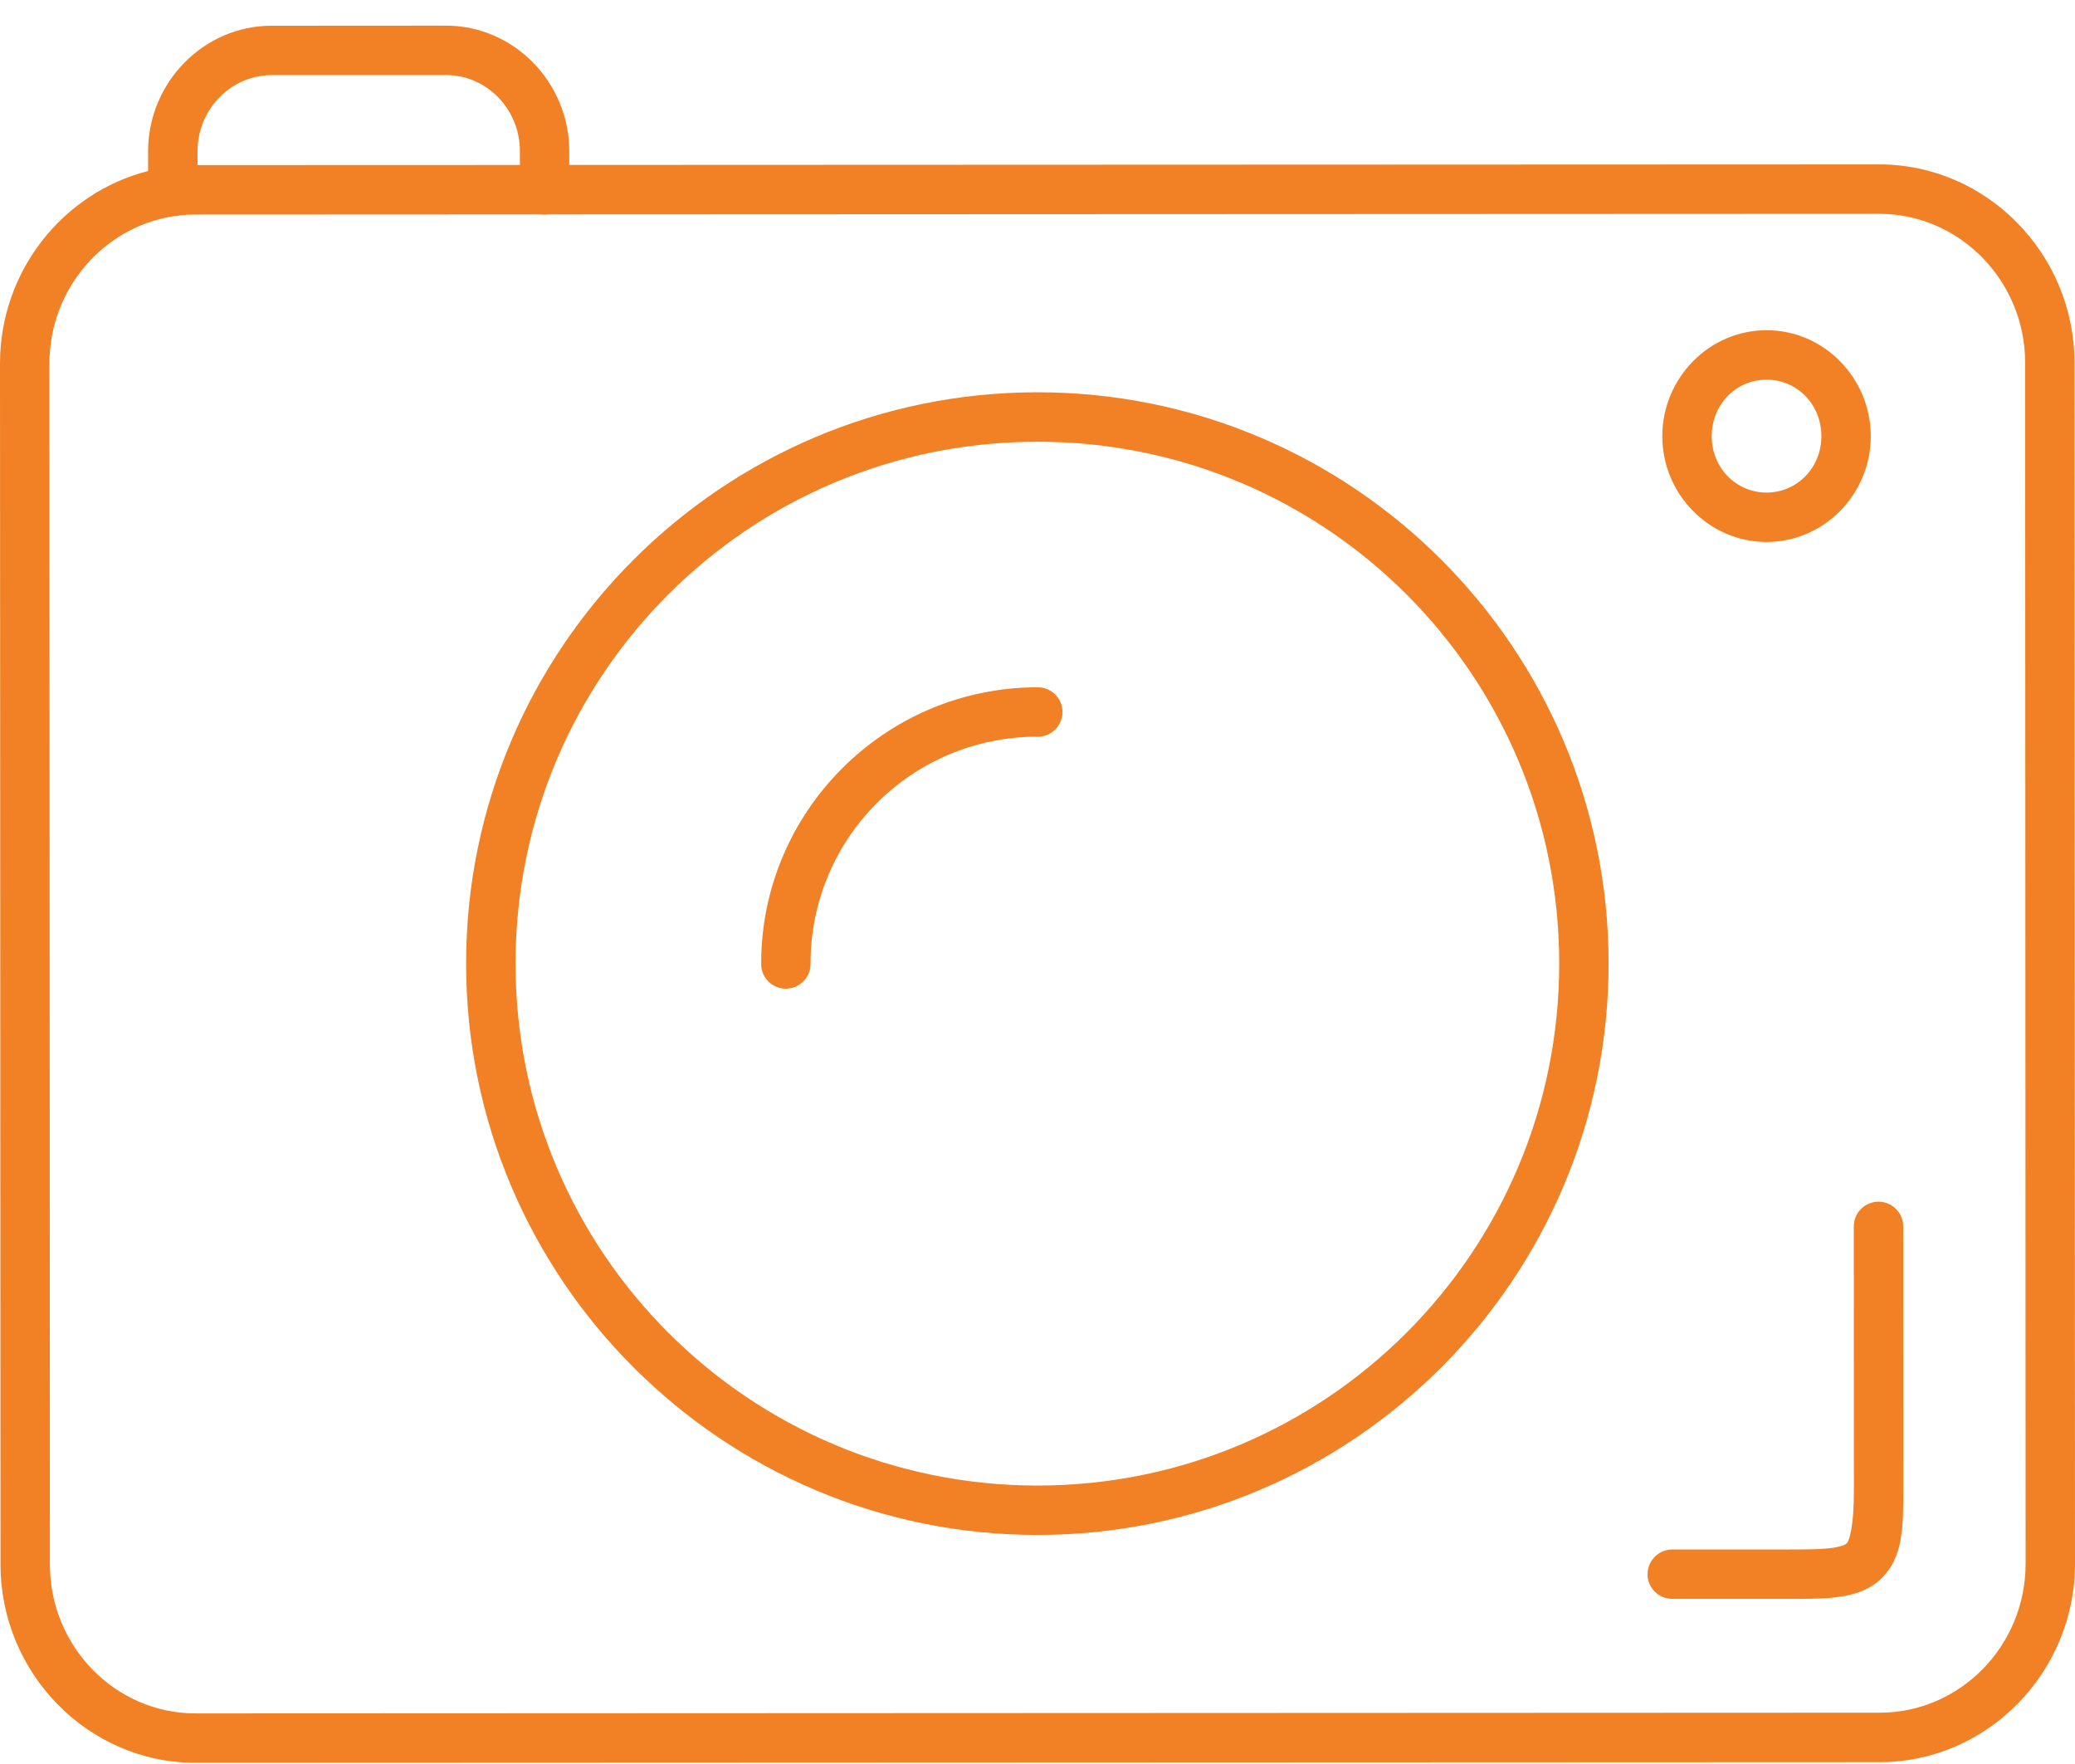 <svg width="40" height="34" viewBox="0 0 40 34" fill="none" xmlns="http://www.w3.org/2000/svg">
<path d="M20.005 29.585C26.081 29.583 31.012 24.642 31.009 18.566C31.007 12.489 26.071 7.558 19.994 7.561C13.918 7.564 8.983 12.499 8.985 18.576C8.988 24.652 13.928 29.588 20.005 29.585ZM19.996 8.514C25.558 8.512 30.054 13.005 30.057 18.567C30.059 24.128 25.565 28.63 20.004 28.633C14.443 28.635 9.94 24.137 9.938 18.575C9.936 13.013 14.434 8.516 19.996 8.514Z" fill="#F18124"/>
<path d="M34.055 10.446C35.165 10.446 36.064 9.522 36.063 8.407C36.063 7.289 35.163 6.364 34.053 6.365C32.943 6.365 32.044 7.291 32.044 8.409C32.045 9.523 32.945 10.447 34.055 10.446ZM34.053 7.318C34.639 7.317 35.111 7.792 35.111 8.408C35.111 9.017 34.64 9.494 34.054 9.494C33.469 9.494 32.997 9.018 32.997 8.409C32.996 7.793 33.468 7.318 34.053 7.318V7.318Z" fill="#F18124"/>
<path d="M3.768 33.977L36.239 33.964C38.309 33.962 40.001 32.236 40 30.138L39.99 6.991C39.989 4.893 38.297 3.168 36.227 3.169L10.974 3.179V2.913C10.974 1.592 9.91 0.494 8.597 0.494L5.235 0.496C3.922 0.496 2.855 1.594 2.855 2.916V3.296C1.216 3.712 -0.001 5.225 6.41154e-07 7.008L0.01 30.155C0.01 32.252 1.699 33.978 3.768 33.977L3.768 33.977ZM5.236 1.448L8.598 1.447C9.38 1.447 10.022 2.1 10.022 2.913V3.18L3.808 3.182V2.916C3.808 2.104 4.454 1.448 5.236 1.448V1.448ZM3.329 4.17C3.375 4.17 3.42 4.164 3.464 4.151C3.559 4.14 3.657 4.135 3.756 4.135L10.421 4.132C10.473 4.14 10.525 4.14 10.576 4.132L36.227 4.121C37.767 4.121 39.038 5.404 39.039 6.992L39.048 30.139C39.048 31.727 37.78 33.011 36.239 33.011L3.768 33.025C2.229 33.025 0.963 31.743 0.962 30.154L0.953 7.007C0.953 5.57 1.996 4.382 3.329 4.17L3.329 4.17Z" fill="#F18124"/>
<path d="M32.23 30.817H32.244L34.691 30.817C35.029 30.817 35.31 30.808 35.57 30.759C35.831 30.71 36.09 30.608 36.284 30.408C36.675 30.009 36.69 29.475 36.69 28.735L36.688 23.645C36.692 23.382 36.482 23.166 36.219 23.162H36.205C35.942 23.166 35.732 23.382 35.736 23.645L35.738 28.735C35.738 29.428 35.647 29.697 35.603 29.742C35.581 29.765 35.541 29.795 35.393 29.823C35.245 29.852 35.008 29.864 34.691 29.865L32.243 29.866C31.98 29.862 31.764 30.073 31.76 30.336C31.756 30.598 31.967 30.814 32.23 30.817L32.23 30.817Z" fill="#F18124"/>
<path d="M15.142 19.056C15.405 19.059 15.621 18.849 15.625 18.586V18.573C15.624 16.154 17.576 14.2 19.999 14.199C20.262 14.203 20.478 13.993 20.482 13.73C20.486 13.467 20.276 13.251 20.012 13.247H19.999C17.061 13.248 14.672 15.639 14.673 18.573C14.669 18.836 14.879 19.052 15.142 19.056L15.142 19.056Z" fill="#F18124"/>
</svg>
